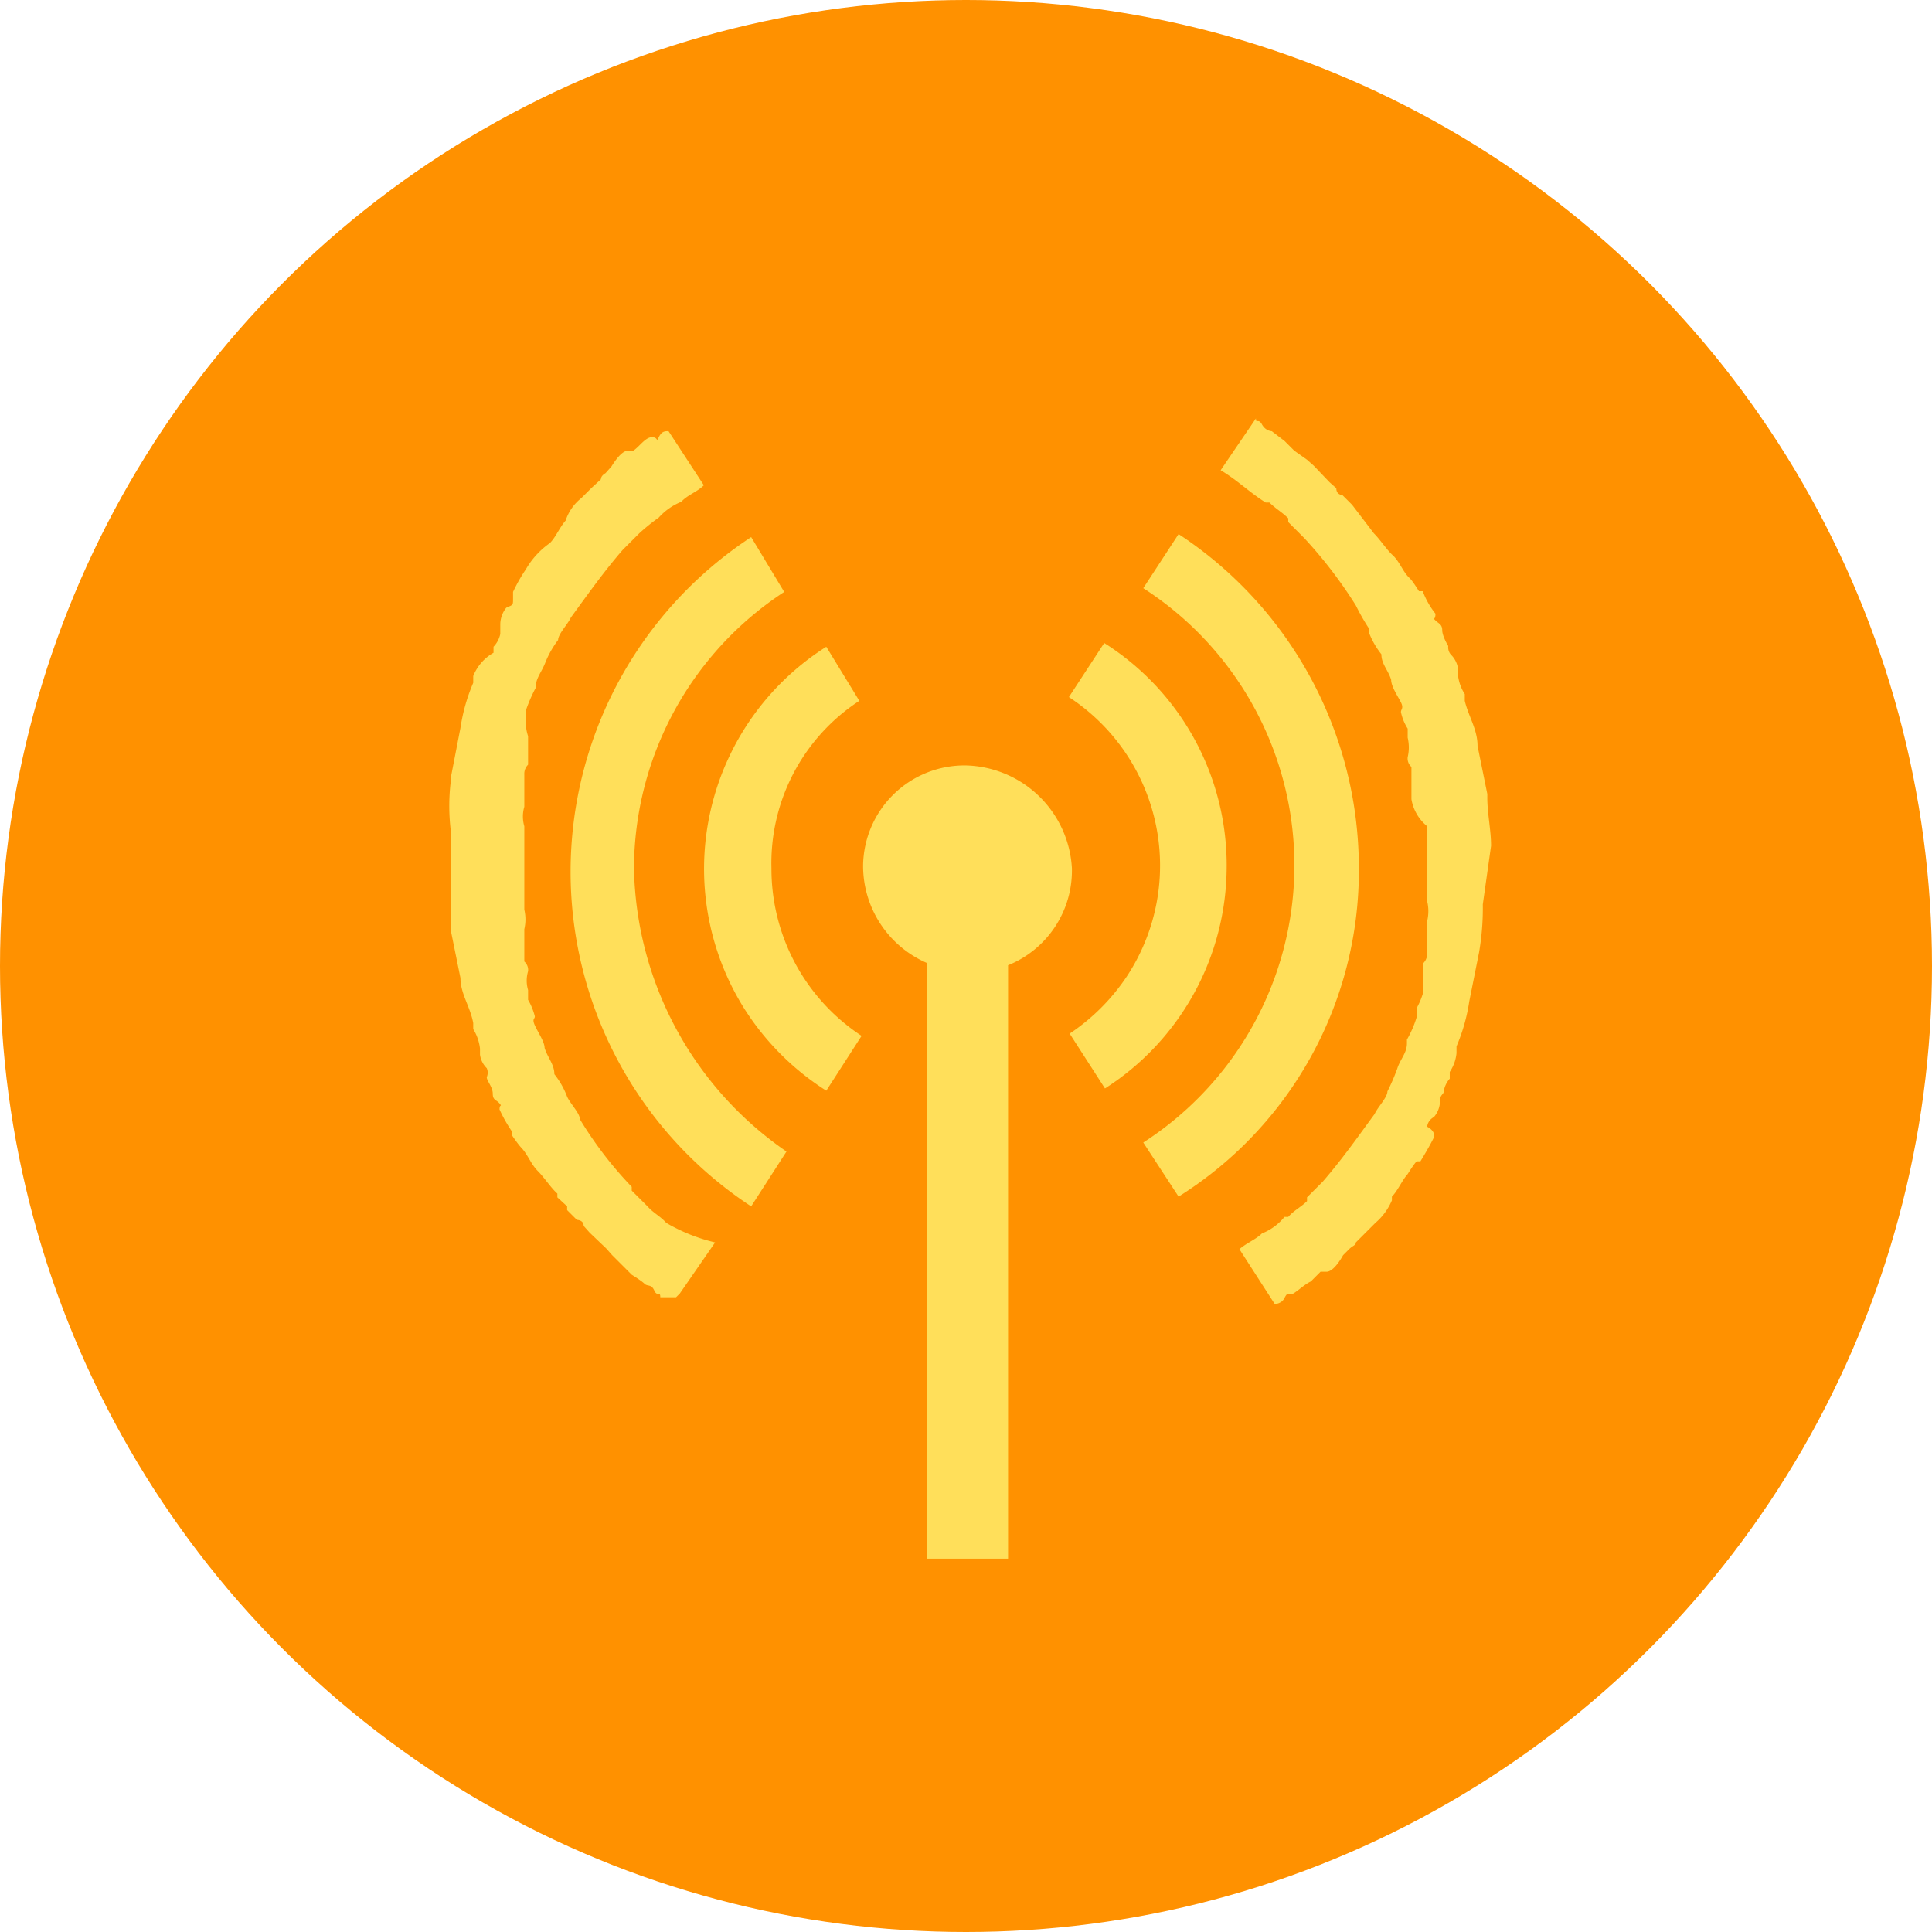 <svg xmlns="http://www.w3.org/2000/svg" width="25.72" height="25.72" viewBox="0 0 25.72 25.72"><defs><style>.cls-1{fill:#ff9100;}.cls-2{fill:#ffdf5a;}</style></defs><title>network1</title><g id="레이어_2" data-name="레이어 2"><g id="레이어_1-2" data-name="레이어 1"><circle class="cls-1" cx="12.86" cy="12.86" r="12.86"/><path class="cls-2" d="M19.85,11.26v0c0-.21-.05-.43-.05-.64v-.05l-.13-.64v0c0-.22-.12-.39-.17-.6,0,0,0,0,0-.09a.58.58,0,0,1-.09-.25c0-.05,0-.05,0-.09a.33.33,0,0,0-.08-.17.15.15,0,0,1-.05-.13s-.08-.13-.08-.21-.05-.09-.09-.13,0,0,0-.09a1.11,1.11,0,0,1-.17-.3,0,0,0,0,0-.05,0s-.08-.13-.12-.17v0c-.09-.08-.13-.21-.22-.3l0,0c-.09-.08-.17-.21-.26-.3v0L18,6.72l0,0-.13-.13s-.08,0-.08-.09l-.09-.08-.21-.22-.09-.08L17.23,6l-.13-.13-.17-.13s-.08,0-.13-.09-.08,0-.08-.08h0l0,0-.47.69h0c.22.13.39.3.6.43l.05,0c.08.08.17.13.25.21l0,.05.21.21v0a6,6,0,0,1,.69.9h0a2.91,2.91,0,0,0,.17.3,0,0,0,0,0,0,.05,1.11,1.11,0,0,0,.17.3v0c0,.13.09.21.13.34h0c0,.09.09.22.13.3s0,.09,0,.13a.67.67,0,0,0,.09.22c0,.08,0,.08,0,.12a.57.57,0,0,1,0,.26.15.15,0,0,0,.05.13c0,.09,0,.21,0,.3v.13A.59.59,0,0,0,19,11v1a.57.57,0,0,1,0,.26v.13c0,.08,0,.21,0,.3a.18.18,0,0,1-.05.13c0,.08,0,.17,0,.25s0,.09,0,.13a1,1,0,0,1-.09.22c0,.08,0,.08,0,.12a1.43,1.43,0,0,1-.13.3v.05c0,.13-.09.21-.13.34v0a2.71,2.71,0,0,1-.13.3,0,0,0,0,1,0,0c0,.08-.13.21-.17.3h0c-.22.3-.43.6-.69.9l0,0-.21.21,0,.05c-.08.08-.17.12-.25.21l-.05,0a.73.73,0,0,1-.3.22h0c-.08.08-.21.13-.3.21l.47.73h0s.09,0,.13-.08.05-.05.09-.05.17-.13.26-.17l0,0,.13-.13s0,0,.08,0,.17-.13.22-.22l.08-.08c.05-.05.09-.05.09-.09l.13-.13,0,0,.13-.13,0,0a.81.81,0,0,0,.22-.3l0-.05c.08-.08.13-.21.21-.3l0,0s.08-.13.12-.17a0,0,0,0,1,.05,0c.06-.1.12-.2.17-.3S19,15,19,15s0-.08.09-.13a.33.33,0,0,0,.08-.21c0-.09.05-.09.05-.13a.33.33,0,0,1,.08-.17s0,0,0-.09a.54.54,0,0,0,.09-.25s0,0,0-.09a2.43,2.43,0,0,0,.17-.6v0l.13-.65v0a3.45,3.45,0,0,0,.05-.64Z"/><path class="cls-2" d="M16.33,11.56a3.5,3.5,0,0,0-1.63-3l-.47.72A2.68,2.68,0,0,1,15,13a2.75,2.75,0,0,1-.76.76l.47.73A3.51,3.51,0,0,0,16.33,11.56Z"/><path class="cls-2" d="M18.09,11.56a5.32,5.32,0,0,0-2.4-4.45l-.47.72a4.39,4.39,0,0,1,0,7.38l.47.72A5.12,5.12,0,0,0,18.09,11.56Z"/><path class="cls-2" d="M12.86,10.19a1.35,1.35,0,0,0-1.37,1.34v0a1.41,1.41,0,0,0,.85,1.29v7.93h1.08V12.85a1.36,1.36,0,0,0,.85-1.29A1.45,1.45,0,0,0,12.86,10.19Z"/><path class="cls-2" d="M8.87,16.28c-.08-.09-.17-.13-.25-.22l0,0-.21-.21v-.05a5.11,5.11,0,0,1-.69-.9h0c0-.08-.13-.21-.17-.3a0,0,0,0,0,0,0,1.11,1.11,0,0,0-.17-.3v0c0-.13-.09-.22-.13-.35h0c0-.08-.09-.21-.13-.3s0-.08,0-.12a.84.84,0,0,0-.09-.22c0-.08,0-.08,0-.13a.44.44,0,0,1,0-.25.15.15,0,0,0-.05-.13c0-.09,0-.22,0-.3v-.13a.57.57,0,0,0,0-.26V11a.46.46,0,0,1,0-.26v-.13c0-.09,0-.21,0-.3a.17.17,0,0,1,.05-.13c0-.08,0-.17,0-.26s0-.08,0-.12A.59.59,0,0,1,7,9.59c0-.08,0-.08,0-.13a2.08,2.08,0,0,1,.13-.3v0c0-.13.08-.21.13-.34v0a1.28,1.28,0,0,1,.17-.3,0,0,0,0,1,0,0h0c0-.08.13-.21.17-.3h0c.22-.3.43-.6.69-.9l0,0,.22-.22,0,0a2.65,2.65,0,0,1,.26-.21l0,0a.81.81,0,0,1,.3-.21h0c.08-.09.21-.13.3-.22l-.47-.72h0c-.05,0-.09,0-.13.08s0,0-.09,0-.17.13-.25.18l0,0L8.44,6s0,0-.08,0-.17.13-.22.21l-.08.09S8,6.33,8,6.38l-.13.12,0,0-.13.13,0,0a.63.63,0,0,0-.21.3l0,0c-.08.09-.13.22-.21.3l0,0A1.09,1.09,0,0,0,7,7.58a0,0,0,0,1,0,0h0a2.14,2.14,0,0,0-.17.3s0,0,0,.09,0,.08-.09.12a.36.36,0,0,0-.08.22c0,.08,0,.08,0,.13a.35.35,0,0,1-.09.17s0,0,0,.08A.62.62,0,0,0,6.3,9s0,0,0,.09a2.43,2.43,0,0,0-.17.6v0L6,10.36v.05a2.72,2.72,0,0,0,0,.64v.68c0,.22,0,.43,0,.65v0l.13.64v0c0,.21.13.38.17.6,0,0,0,0,0,.08a.62.62,0,0,1,.09.26s0,0,0,.08a.31.31,0,0,0,.09.18.15.15,0,0,1,0,.12c0,.05.08.13.08.22s.05.08.09.13,0,0,0,.08a2,2,0,0,0,.17.3,0,0,0,0,0,0,.05s.08.12.13.17v0c.08.09.12.21.21.3l0,0c.09.09.17.22.26.3v.05l.13.12,0,.05.13.13s.09,0,.09.08l.08.09.22.21.08.09.13.13.13.13s.13.08.17.12.09,0,.13.09.08,0,.08.09H9l.05-.05.47-.68h0A2.35,2.35,0,0,1,8.87,16.28Z"/><path class="cls-2" d="M11.44,9.33,11,8.61a3.5,3.5,0,0,0-1.09,4.82A3.54,3.54,0,0,0,11,14.52l.47-.73a2.66,2.66,0,0,1-1.2-2.23A2.58,2.58,0,0,1,11.44,9.33Z"/><path class="cls-2" d="M8.44,11.56a4.41,4.41,0,0,1,2-3.68L10,7.15a5.33,5.33,0,0,0,0,8.91l.47-.73A4.68,4.68,0,0,1,8.44,11.56Z"/></g></g></svg>